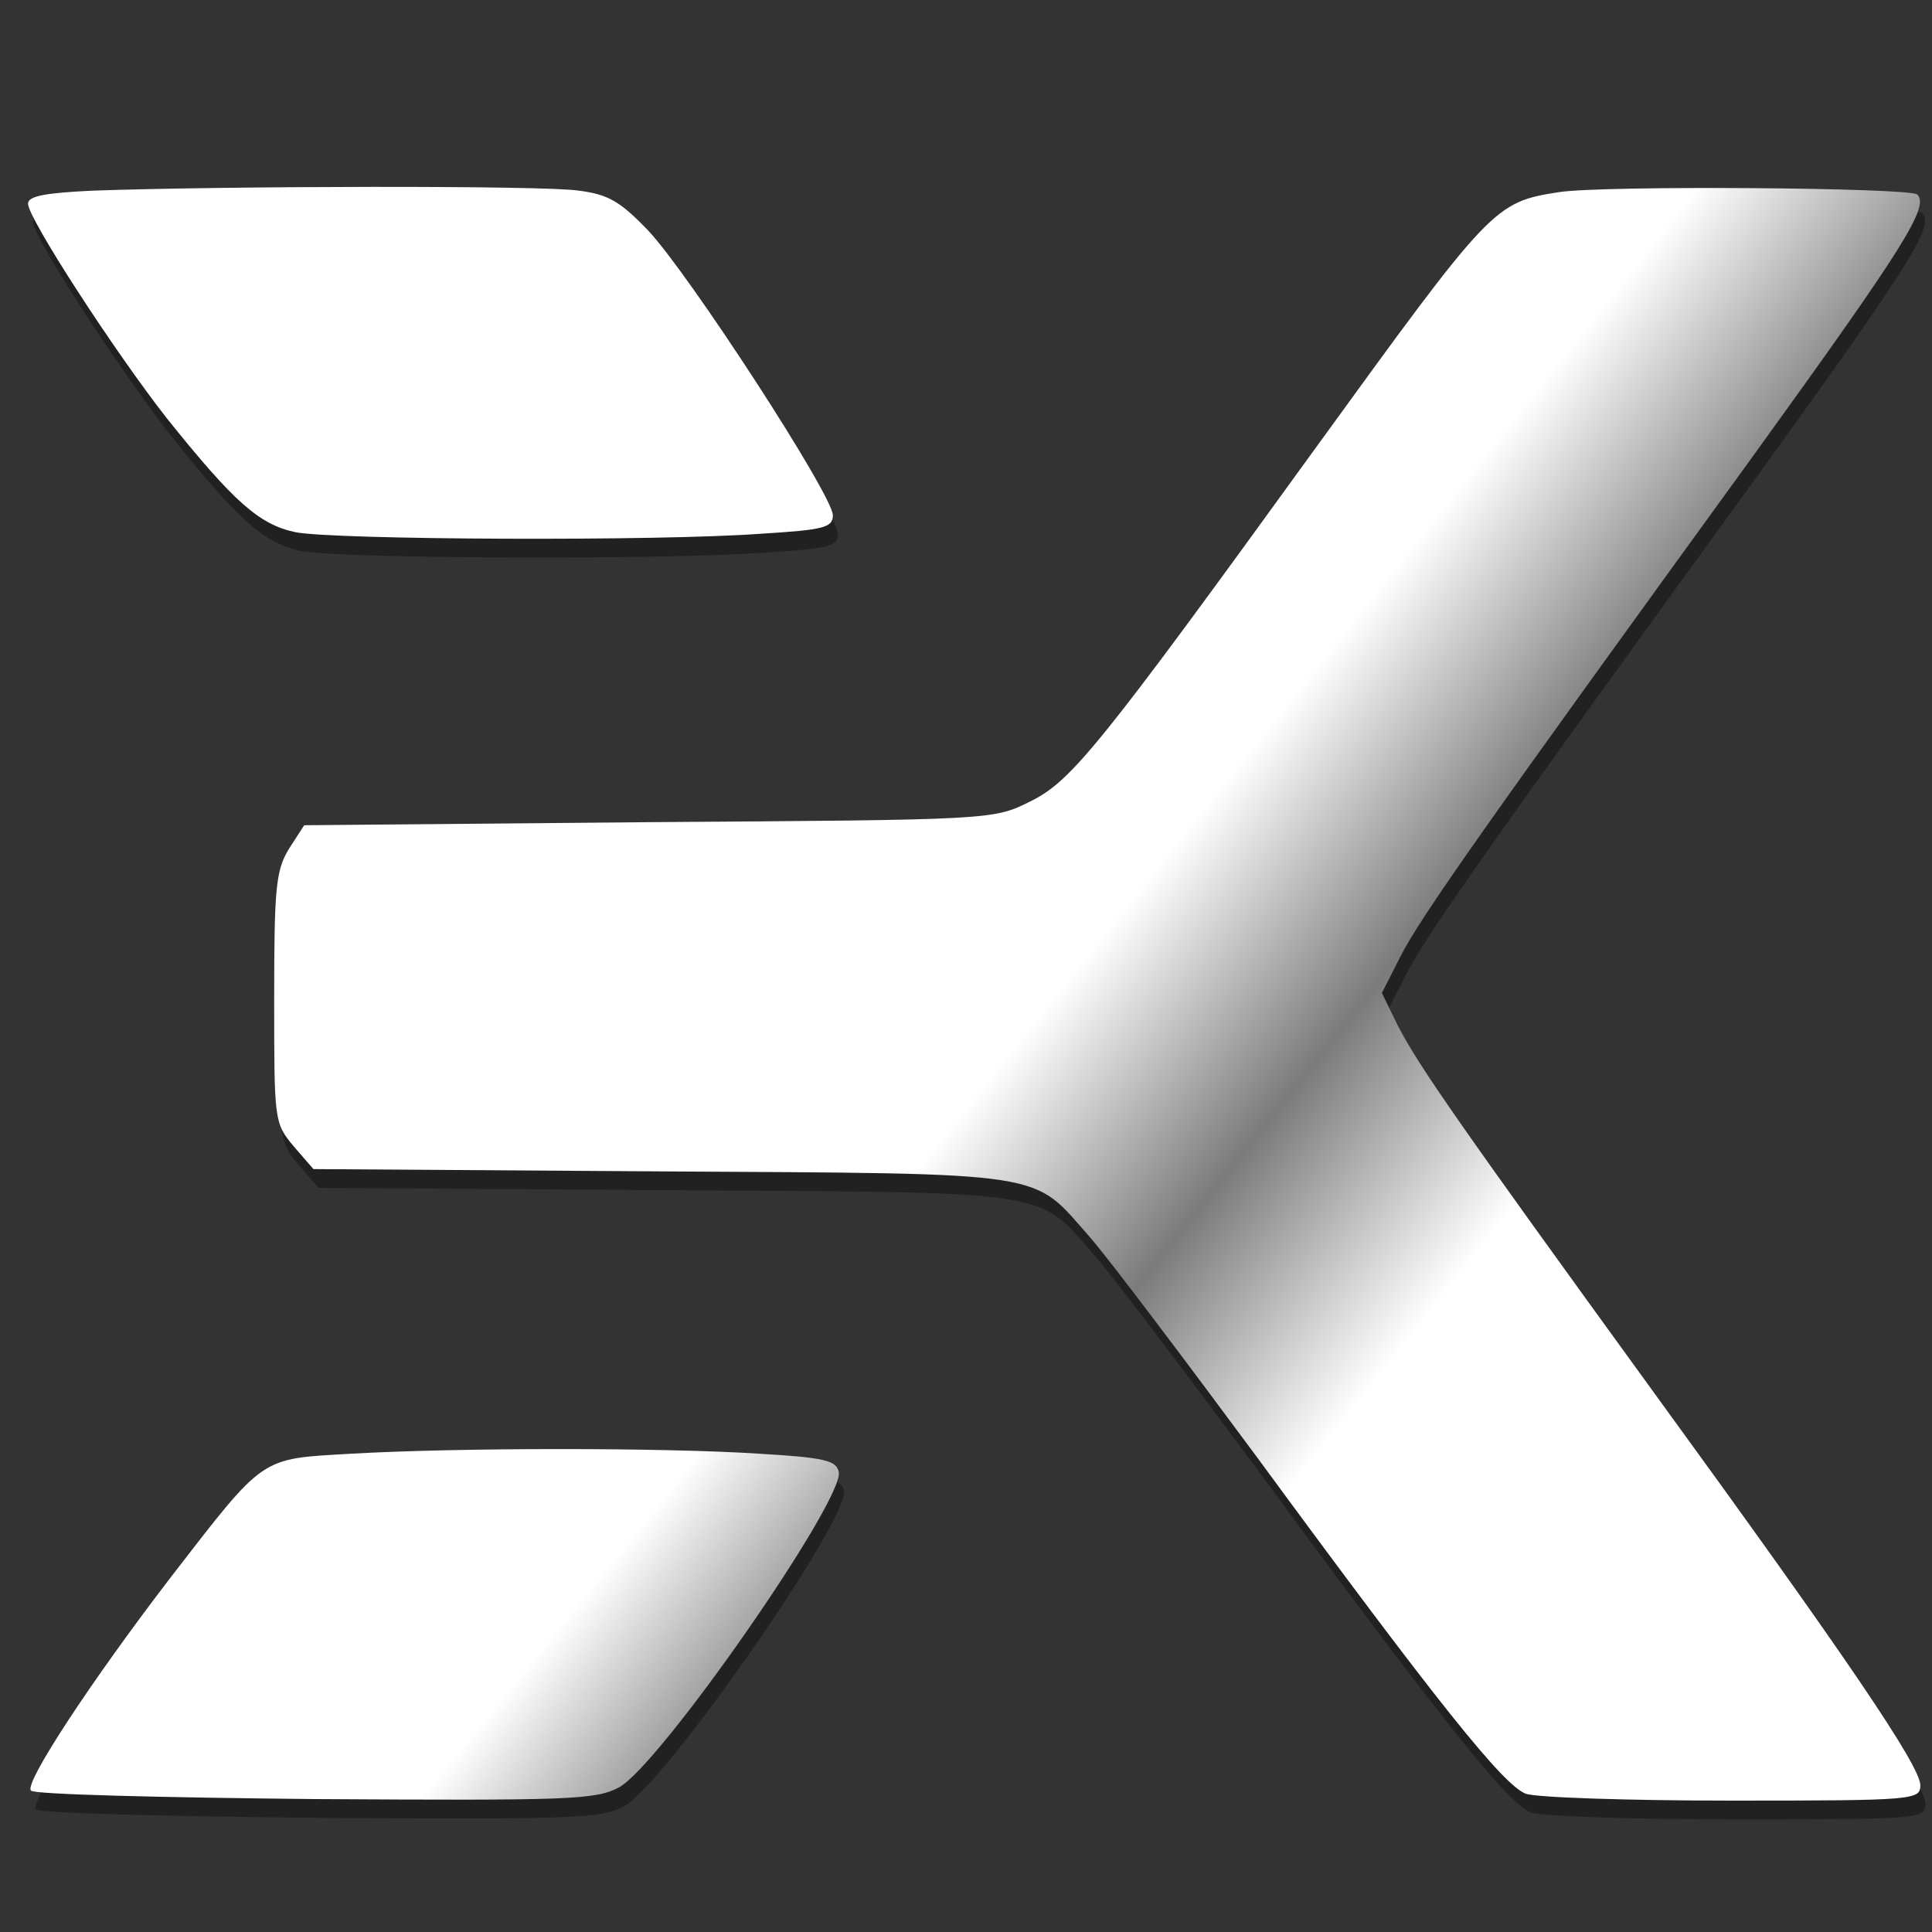 <?xml version="1.0" encoding="UTF-8" standalone="no"?>
<svg
   version="1.0"
   width="96pt"
   height="96pt"
   viewBox="0 0 96 96"
   preserveAspectRatio="xMidYMid"
   id="svg10"
   xmlns:xlink="http://www.w3.org/1999/xlink"
   xmlns="http://www.w3.org/2000/svg"
   xmlns:svg="http://www.w3.org/2000/svg">
  <rect x="0" y="0" width="96" height="96" fill="#333333" stroke="none"/>
  <defs
     id="defs14">
    <linearGradient
       id="linearGradient4035">
      <stop
         style="stop-color:#ffffff;stop-opacity:1"
         offset="0"
         id="stop4031" />
      <stop
         style="stop-color:#7b7b7b;stop-opacity:1"
         offset="0.5"
         id="stop5784" />
      <stop
         style="stop-color:#ffffff;stop-opacity:1"
         offset="1"
         id="stop4033" />
    </linearGradient>
    <linearGradient
       xlink:href="#linearGradient4035"
       id="linearGradient4058"
       gradientUnits="userSpaceOnUse"
       x1="1585.431"
       y1="1478.094"
       x2="2086.311"
       y2="1080.124"
       gradientTransform="matrix(0.496,0,0,0.496,125.902,1348.413)" />
    <linearGradient
       xlink:href="#linearGradient4035"
       id="linearGradient835"
       x1="856.663"
       y1="2001.789"
       x2="1077.002"
       y2="1824.033"
       gradientUnits="userSpaceOnUse" />
  </defs>
  <g
     transform="matrix(0.077,0,0,-0.077,-17.857,209.735)"
     fill="#000000"
     stroke="none"
     id="g8"
     style="fill:#ffffff;fill-opacity:1">
    <path
       d="M 291.931,2600.813 C 260.959,2599.324 250,2597.338 250,2592.374 c 0,-9.431 55.749,-95.307 89.579,-138.494 43.36,-54.107 59.561,-68.502 82.909,-73.466 24.301,-4.964 234.431,-5.957 300.662,-0.993 40.501,2.482 46.219,3.971 46.219,11.913 0,12.906 -92.915,155.868 -119.121,183.666 -18.106,18.863 -25.73,23.33 -44.79,25.812 -22.395,3.475 -229.666,2.978 -313.528,0 z"
       id="path2-7"
       style="opacity:0.361;fill:#000000;fill-opacity:1;stroke-width:0.486"
       transform="translate(3.314,-12.121)" />
    <path
       d="M 291.931,2600.813 C 260.959,2599.324 250,2597.338 250,2592.374 c 0,-9.431 55.749,-95.307 89.579,-138.494 43.36,-54.107 59.561,-68.502 82.909,-73.466 24.301,-4.964 234.431,-5.957 300.662,-0.993 40.501,2.482 46.219,3.971 46.219,11.913 0,12.906 -92.915,155.868 -119.121,183.666 -18.106,18.863 -25.73,23.33 -44.79,25.812 -22.395,3.475 -229.666,2.978 -313.528,0 z"
       id="path2"
       style="fill:#ffffff;fill-opacity:1;stroke-width:0.486" />
    <path
       d="m 458.701,1785.736 c -59.561,-3.475 -55.272,-0.496 -116.739,-79.919 -50.984,-66.517 -94.821,-133.033 -90.056,-137.501 1.906,-2.482 84.338,-4.468 182.97,-5.46 164.388,-0.993 181.065,-0.496 196.312,7.446 26.207,13.899 145.328,185.155 141.993,203.521 -1.429,7.446 -8.577,9.431 -51.46,11.913 -60.99,3.971 -193.93,3.971 -263.02,0 z"
       id="path6-1"
       style="opacity:0.361;fill:#000000;fill-opacity:1;stroke-width:0.486"
       transform="translate(3.314,-12.121)" />
    <path
       d="m 458.701,1785.736 c -59.561,-3.475 -55.272,-0.496 -116.739,-79.919 -50.984,-66.517 -94.821,-133.033 -90.056,-137.501 1.906,-2.482 84.338,-4.468 182.97,-5.46 164.388,-0.993 181.065,-0.496 196.312,7.446 26.207,13.899 145.328,185.155 141.993,203.521 -1.429,7.446 -8.577,9.431 -51.46,11.913 -60.99,3.971 -193.93,3.971 -263.02,0 z"
       id="path6"
       style="fill:url(#linearGradient835);fill-opacity:1;stroke-width:0.486" />
    <path
       d="m 1237.822,2599.82 c -41.697,-6.453 -43.683,-8.935 -156.364,-164.306 -140.479,-194.09 -158.349,-215.931 -184.658,-228.837 -23.827,-11.913 -23.827,-11.913 -246.211,-13.403 l -222.384,-1.986 -9.928,-15.388 c -8.439,-13.899 -9.431,-25.812 -9.431,-96.3 0,-78.927 0,-80.416 12.41,-95.308 l 12.906,-14.892 224.37,-1.489 c 253.657,-1.489 238.765,0.496 276.491,-42.194 11.417,-12.906 60.064,-77.437 108.214,-142.465 116.652,-158.846 158.846,-211.463 173.241,-216.924 6.453,-2.482 66.517,-4.468 133.53,-4.468 117.645,0 121.12,0.496 121.12,9.928 0,12.41 -47.157,81.905 -171.752,253.161 -126.084,173.738 -151.896,210.967 -165.299,236.779 l -10.424,21.345 11.913,23.331 c 12.41,24.82 55.1,85.38 228.341,324.145 96.797,134.026 113.178,159.839 105.235,167.781 -4.964,4.468 -203.521,5.957 -231.319,1.489 z"
       id="path4-7"
       style="display:inline;opacity:0.361;fill:#000000;fill-opacity:1;stroke-width:0.496"
       transform="translate(3.314,-12.121)" />
    <path
       d="m 1237.822,2599.82 c -41.697,-6.453 -43.683,-8.935 -156.364,-164.306 -140.479,-194.09 -158.349,-215.931 -184.658,-228.837 -23.827,-11.913 -23.827,-11.913 -246.211,-13.403 l -222.384,-1.986 -9.928,-15.388 c -8.439,-13.899 -9.431,-25.812 -9.431,-96.3 0,-78.927 0,-80.416 12.41,-95.308 l 12.906,-14.892 224.37,-1.489 c 253.657,-1.489 238.765,0.496 276.491,-42.194 11.417,-12.906 60.064,-77.437 108.214,-142.465 116.652,-158.846 158.846,-211.463 173.241,-216.924 6.453,-2.482 66.517,-4.468 133.53,-4.468 117.645,0 121.12,0.496 121.12,9.928 0,12.41 -47.157,81.905 -171.752,253.161 -126.084,173.738 -151.896,210.967 -165.299,236.779 l -10.424,21.345 11.913,23.331 c 12.41,24.82 55.1,85.38 228.341,324.145 96.797,134.026 113.178,159.839 105.235,167.781 -4.964,4.468 -203.521,5.957 -231.319,1.489 z"
       id="path4"
       style="fill:url(#linearGradient4058);fill-opacity:1;stroke-width:0.496" />
  </g>
</svg>
